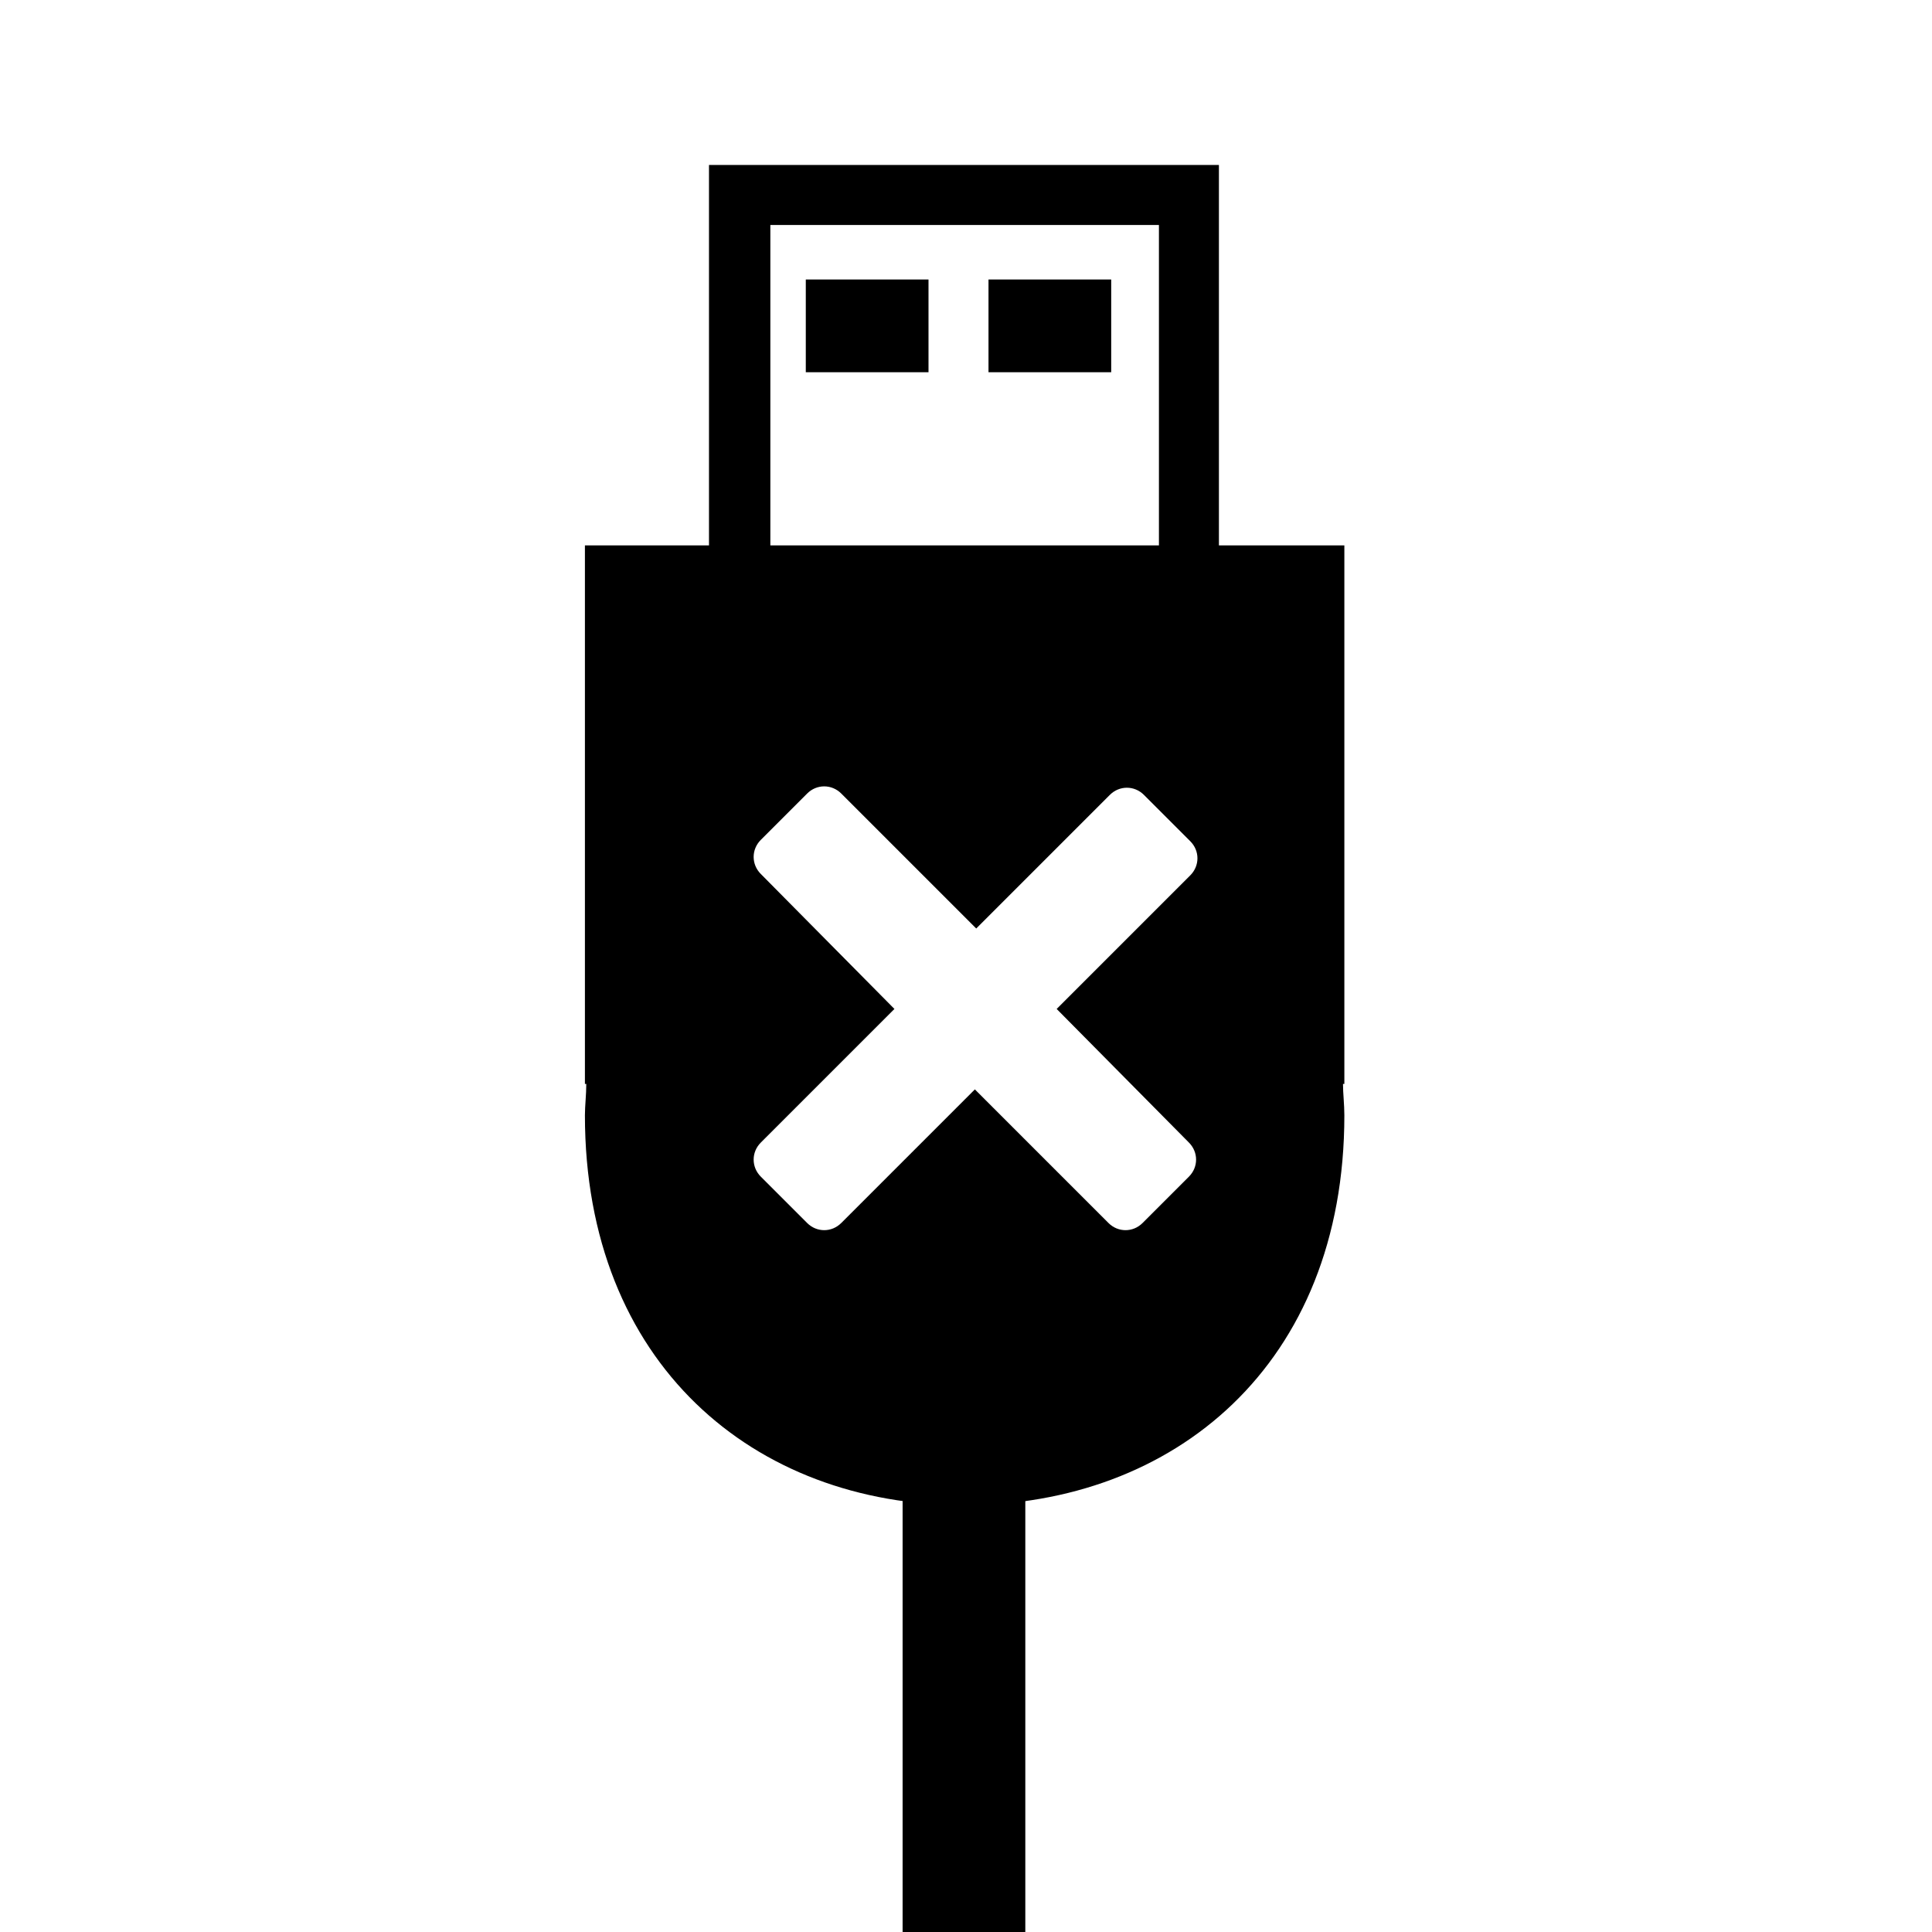<?xml version="1.0" encoding="utf-8"?>
<!-- Generator: Adobe Illustrator 18.1.1, SVG Export Plug-In . SVG Version: 6.00 Build 0)  -->
<svg version="1.1" id="Capa_1" xmlns="http://www.w3.org/2000/svg" xmlns:xlink="http://www.w3.org/1999/xlink" x="0px" y="0px"
	 viewBox="0 0 141.7 141.7" enable-background="new 0 0 141.7 141.7" xml:space="preserve">
<g>
	<g>
		<path d="M59.1,20.5h9v6.8h-9V20.5z M72.5,27.3h9v-6.8h-9V27.3z M89.4,40h9.2v39.5h-0.1c0,0.7,0.1,1.5,0.1,2.3
			c0,18.3-12.5,28.6-27.9,28.6s-27.8-10.4-27.8-28.6c0-0.7,0.1-1.5,0.1-2.3h-0.1V40H52V12.1h37.4V40z M56.5,40h28.5V16.5H56.5V40z
			 M77.5,74l9.8-9.8c0.7-0.7,0.7-1.8,0-2.5l-3.4-3.4c-0.7-0.7-1.8-0.7-2.5,0l-9.8,9.8l-9.9-9.9c-0.7-0.7-1.8-0.7-2.5,0l-3.4,3.4
			c-0.7,0.7-0.7,1.8,0,2.5l9.8,9.9l-9.8,9.8c-0.7,0.7-0.7,1.8,0,2.5l3.4,3.4c0.7,0.7,1.8,0.7,2.5,0l9.8-9.8l9.8,9.8
			c0.7,0.7,1.8,0.7,2.5,0l3.4-3.4c0.7-0.7,0.7-1.8,0-2.5L77.5,74z"/>
	</g>
	<rect x="66.2" y="104.9" width="9" height="36.8"/>
</g>
</svg>
